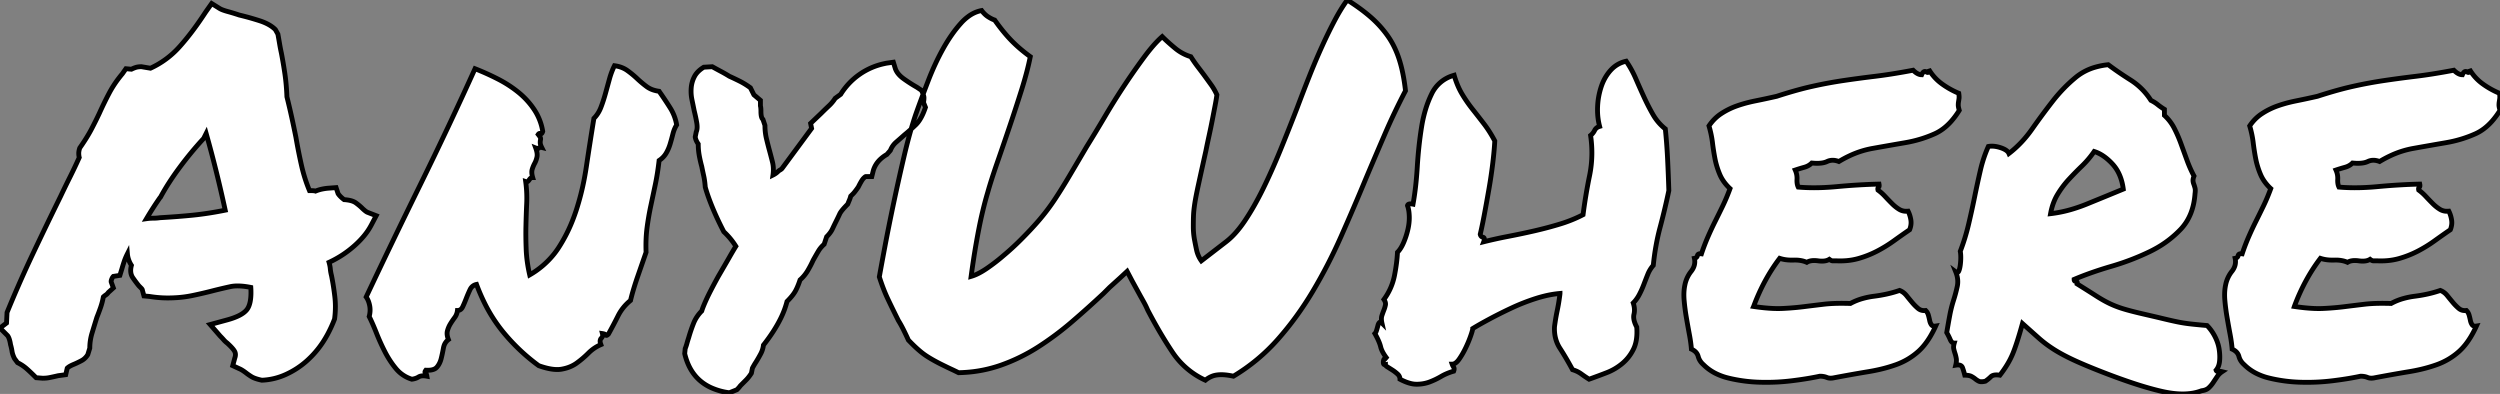 <svg width="486.719" height="76.699" viewBox="0 0 486.719 76.699" xmlns="http://www.w3.org/2000/svg"><rect x="0" y="0" width="486.719" height="76.699" fill="#808080" stroke="none"/><g id="svgGroup" stroke-linecap="round" fill-rule="evenodd" font-size="9pt" stroke="#000" stroke-width="0.25mm" fill="#ffffff" style="stroke:#000;stroke-width:0.25mm;fill:#ffffff"><path d="M 233.887 50.781 L 238.574 47.168 A 13.415 13.415 0 0 0 240.314 45.59 Q 241.346 44.486 242.334 43.018 A 46.445 46.445 0 0 0 244.116 40.137 A 60.628 60.628 0 0 0 245.85 36.865 Q 247.559 33.398 249.219 29.346 A 447.435 447.435 0 0 0 252.539 20.996 A 349.904 349.904 0 0 1 254.932 14.795 A 130.817 130.817 0 0 1 256.79 10.345 A 116.187 116.187 0 0 1 257.422 8.936 A 105.32 105.32 0 0 1 258.679 6.274 A 82.512 82.512 0 0 1 259.912 3.857 A 38.002 38.002 0 0 1 260.933 2.051 Q 261.627 0.903 262.305 0 A 42.801 42.801 0 0 1 264.741 1.647 A 31.237 31.237 0 0 1 266.846 3.32 Q 268.75 4.98 270.166 6.982 Q 271.582 8.984 272.412 11.572 A 25.192 25.192 0 0 1 273.054 14.014 Q 273.413 15.698 273.633 17.676 A 124.238 124.238 0 0 0 269.629 26.074 A 1164.5 1164.5 0 0 0 265.918 34.766 A 489.346 489.346 0 0 1 261.084 46.045 Q 258.594 51.66 255.566 56.738 Q 252.539 61.816 248.779 66.064 Q 245.02 70.313 240.137 73.242 Q 239.097 73.019 238.283 72.966 A 7.502 7.502 0 0 0 237.793 72.949 A 6.579 6.579 0 0 0 237.035 72.99 Q 236.444 73.059 235.986 73.242 Q 235.254 73.535 234.668 74.023 A 15.367 15.367 0 0 1 228.223 68.506 A 81.677 81.677 0 0 1 225.246 63.669 A 100.84 100.84 0 0 1 223.437 60.352 Q 223.145 59.668 222.803 59.033 A 57.979 57.979 0 0 0 222.263 58.054 A 66.075 66.075 0 0 0 222.07 57.715 L 220.41 54.688 L 219.434 52.832 L 218.066 54.102 L 216.016 55.957 L 214.844 57.129 Q 211.816 59.961 208.691 62.646 A 58.894 58.894 0 0 1 202.148 67.529 A 35.076 35.076 0 0 1 194.873 71.094 A 25.916 25.916 0 0 1 187.711 72.514 A 29.53 29.53 0 0 1 186.621 72.559 Q 185.84 72.168 185.205 71.875 A 43.91 43.91 0 0 1 184.132 71.362 A 39.807 39.807 0 0 1 183.984 71.289 Q 182.265 70.467 181.003 69.701 A 20.206 20.206 0 0 1 180.273 69.238 A 12.883 12.883 0 0 1 179.31 68.523 Q 178.234 67.65 176.942 66.301 A 40.885 40.885 0 0 1 176.855 66.211 A 63.24 63.24 0 0 0 176.123 64.655 A 56.25 56.25 0 0 0 175.879 64.16 A 24.158 24.158 0 0 0 175.391 63.232 A 18.725 18.725 0 0 0 174.902 62.402 Q 173.895 60.388 173.105 58.735 A 160.209 160.209 0 0 1 172.852 58.203 A 29.534 29.534 0 0 1 172.01 56.235 Q 171.615 55.214 171.241 54.061 A 47.922 47.922 0 0 1 171.191 53.906 Q 171.461 52.377 172.104 48.944 A 1639.163 1639.163 0 0 1 172.217 48.34 A 346.311 346.311 0 0 1 173.01 44.25 A 450.931 450.931 0 0 1 173.926 39.795 Q 174.902 35.156 176.025 30.371 Q 176.885 26.707 177.774 23.845 A 60.24 60.24 0 0 1 178.32 22.168 A 230.021 230.021 0 0 1 179.456 19.043 A 280.104 280.104 0 0 1 180.713 15.723 Q 182.031 12.305 183.643 9.424 A 30.732 30.732 0 0 1 185.315 6.75 A 23.529 23.529 0 0 1 187.109 4.492 A 9.386 9.386 0 0 1 188.542 3.188 Q 189.574 2.438 190.686 2.146 A 5.675 5.675 0 0 1 191.113 2.051 A 5.753 5.753 0 0 0 191.714 2.737 A 4.344 4.344 0 0 0 192.383 3.271 Q 192.968 3.647 193.481 3.845 A 4.035 4.035 0 0 0 193.652 3.906 A 41.212 41.212 0 0 0 195.086 5.817 Q 195.826 6.742 196.544 7.513 A 23.887 23.887 0 0 0 196.875 7.861 A 25.531 25.531 0 0 0 198.818 9.659 A 32.902 32.902 0 0 0 200.586 11.035 A 52.761 52.761 0 0 1 199.892 14.022 Q 199.456 15.691 198.877 17.529 Q 197.754 21.094 196.533 24.707 A 836.976 836.976 0 0 1 194.434 30.843 A 756.06 756.06 0 0 1 194.141 31.689 Q 192.969 35.059 192.285 37.5 A 58.843 58.843 0 0 0 191.772 39.321 Q 191.525 40.253 191.278 41.29 A 98.382 98.382 0 0 0 191.113 41.992 Q 190.625 44.141 190.088 47.168 A 143.885 143.885 0 0 0 189.563 50.342 A 185.756 185.756 0 0 0 189.063 53.809 A 7.716 7.716 0 0 0 190.183 53.384 Q 191.097 52.96 192.139 52.246 A 35.895 35.895 0 0 0 194.942 50.121 A 32.538 32.538 0 0 0 195.312 49.805 Q 197.07 48.34 198.73 46.68 A 82.881 82.881 0 0 0 200.565 44.789 Q 201.386 43.914 202.086 43.108 A 46.23 46.23 0 0 0 202.539 42.578 A 40.95 40.95 0 0 0 205.42 38.721 A 96.878 96.878 0 0 0 206.763 36.621 A 120.989 120.989 0 0 0 208.154 34.326 A 1850.173 1850.173 0 0 0 209.292 32.401 Q 210.303 30.688 211.523 28.613 A 298.316 298.316 0 0 0 213.318 25.684 A 354.993 354.993 0 0 0 215.186 22.559 A 135.377 135.377 0 0 1 218.555 17.143 A 123.484 123.484 0 0 1 219.043 16.406 A 136.155 136.155 0 0 1 221.446 12.916 A 112.67 112.67 0 0 1 222.852 10.986 A 36.484 36.484 0 0 1 224.147 9.342 Q 224.778 8.59 225.371 7.983 A 15.988 15.988 0 0 1 226.27 7.129 A 31.073 31.073 0 0 0 227.429 8.228 A 41.346 41.346 0 0 0 228.76 9.375 A 8.722 8.722 0 0 0 231.298 10.857 A 8.233 8.233 0 0 0 231.836 11.035 Q 232.52 12.109 233.154 12.939 A 219.257 219.257 0 0 1 234.228 14.355 A 197.923 197.923 0 0 1 234.375 14.551 A 853.143 853.143 0 0 1 235.12 15.576 A 629.377 629.377 0 0 1 235.791 16.504 A 11.059 11.059 0 0 1 236.722 18.053 A 12.642 12.642 0 0 1 236.914 18.457 A 19.416 19.416 0 0 1 236.839 18.993 Q 236.74 19.635 236.572 20.508 A 2085.234 2085.234 0 0 1 236.316 21.838 A 2717.173 2717.173 0 0 1 236.035 23.291 A 129.968 129.968 0 0 1 235.4 26.367 A 174.583 174.583 0 0 0 234.84 29.027 A 157.452 157.452 0 0 0 234.766 29.395 Q 234.018 32.759 233.556 34.864 A 699.262 699.262 0 0 0 233.301 36.035 Q 232.813 38.281 232.617 39.551 Q 232.483 40.424 232.418 41.112 A 15.261 15.261 0 0 0 232.373 41.699 A 23.535 23.535 0 0 0 232.352 42.181 Q 232.324 42.969 232.324 44.141 A 14.233 14.233 0 0 0 232.52 46.484 A 65.537 65.537 0 0 0 232.959 48.682 A 5.77 5.77 0 0 0 233.887 50.781 Z M 381.382 18.434 A 8.343 8.343 0 0 0 381.348 18.164 A 17.883 17.883 0 0 1 381.003 18.015 A 15.976 15.976 0 0 1 377.979 16.26 Q 376.465 15.137 375.488 13.477 Q 375.578 14.286 375.129 14.06 A 0.937 0.937 0 0 1 375.049 14.014 A 0.838 0.838 0 0 0 375.041 14.009 Q 374.59 13.729 374.243 14.312 A 2.271 2.271 0 0 0 374.121 14.551 A 1.629 1.629 0 0 1 373.464 14.403 Q 373.21 14.291 372.947 14.096 A 4.413 4.413 0 0 1 372.461 13.672 Q 370.154 14.111 368.125 14.427 A 89.474 89.474 0 0 1 365.137 14.844 A 263.403 263.403 0 0 0 363.541 15.042 A 235.447 235.447 0 0 0 358.936 15.674 A 85.332 85.332 0 0 0 352.881 16.797 A 53.923 53.923 0 0 0 351.999 17.001 Q 350.652 17.324 349.158 17.751 A 95.677 95.677 0 0 0 345.898 18.75 A 173.716 173.716 0 0 1 343.799 19.214 A 149.334 149.334 0 0 1 341.797 19.629 A 29.706 29.706 0 0 0 340.373 19.949 A 24.666 24.666 0 0 0 338.184 20.605 A 14.23 14.23 0 0 0 335.107 22.119 Q 333.691 23.047 332.715 24.512 Q 333.203 26.172 333.398 27.783 A 44.843 44.843 0 0 0 333.887 30.908 A 14.283 14.283 0 0 0 333.965 31.287 A 15.554 15.554 0 0 0 334.814 33.936 A 7.3 7.3 0 0 0 335.525 35.235 A 8.843 8.843 0 0 0 336.816 36.719 A 43.055 43.055 0 0 1 336.209 38.277 A 33.785 33.785 0 0 1 335.4 40.088 A 255.629 255.629 0 0 1 333.936 43.066 A 65.245 65.245 0 0 0 332.52 46.094 A 35.764 35.764 0 0 0 332.184 46.887 A 40.494 40.494 0 0 0 331.25 49.414 A 2.084 2.084 0 0 0 331.234 49.412 Q 330.798 49.353 330.605 49.517 A 0.423 0.423 0 0 0 330.469 49.756 A 0.639 0.639 0 0 1 330.138 50.205 A 0.924 0.924 0 0 1 329.883 50.293 A 3.371 3.371 0 0 1 329.891 50.334 Q 330.162 51.678 329.248 52.832 A 6.125 6.125 0 0 0 328.027 55.469 Q 327.734 56.836 327.881 58.496 A 41.558 41.558 0 0 0 328.32 61.865 A 235.43 235.43 0 0 0 328.467 62.711 A 206.925 206.925 0 0 0 328.906 65.137 A 36.249 36.249 0 0 1 328.925 65.236 Q 329.061 65.975 329.153 66.648 A 22.397 22.397 0 0 1 329.297 67.969 A 3.027 3.027 0 0 1 329.874 68.307 A 1.951 1.951 0 0 1 330.615 69.385 Q 330.859 70.313 331.641 70.996 A 9.134 9.134 0 0 0 333.84 72.611 A 11.417 11.417 0 0 0 336.426 73.584 A 26.778 26.778 0 0 0 337.163 73.757 A 29.262 29.262 0 0 0 342.578 74.414 Q 345.801 74.512 348.926 74.121 A 87.363 87.363 0 0 0 350.342 73.933 Q 352.577 73.616 354.297 73.242 A 4.237 4.237 0 0 1 354.965 73.292 A 3.072 3.072 0 0 1 355.664 73.486 A 1.685 1.685 0 0 0 355.989 73.584 Q 356.334 73.651 356.758 73.6 A 3.861 3.861 0 0 0 357.129 73.535 A 318.693 318.693 0 0 1 360.583 72.9 A 237.107 237.107 0 0 1 363.721 72.363 A 35.107 35.107 0 0 0 366.052 71.902 A 27.942 27.942 0 0 0 369.141 70.996 Q 371.582 70.117 373.486 68.408 Q 374.677 67.34 375.695 65.681 A 20.164 20.164 0 0 0 376.855 63.477 A 1.685 1.685 0 0 1 376.741 63.492 Q 376.245 63.54 376.025 63.232 A 1.882 1.882 0 0 1 375.815 62.848 A 2.448 2.448 0 0 1 375.684 62.402 A 13.662 13.662 0 0 0 375.618 62.092 A 16.166 16.166 0 0 0 375.439 61.377 A 2.054 2.054 0 0 0 374.902 60.449 A 2.807 2.807 0 0 1 374.866 60.453 Q 374.659 60.473 374.469 60.461 A 1.749 1.749 0 0 1 373.438 60.059 A 8.325 8.325 0 0 1 373.148 59.805 A 9.447 9.447 0 0 1 372.314 58.936 A 58.873 58.873 0 0 1 371.765 58.276 A 70.524 70.524 0 0 1 371.191 57.568 A 3.808 3.808 0 0 0 370.906 57.249 A 3.033 3.033 0 0 0 369.824 56.543 Q 367.578 57.324 364.893 57.666 A 15.407 15.407 0 0 0 362.683 58.105 A 11.399 11.399 0 0 0 360.254 59.082 A 58.857 58.857 0 0 0 359.383 59.061 Q 357.632 59.032 356.254 59.122 A 22.2 22.2 0 0 0 355.078 59.229 A 688.028 688.028 0 0 0 351.074 59.717 A 46.526 46.526 0 0 1 349.83 59.855 A 54.997 54.997 0 0 1 346.924 60.059 A 15.464 15.464 0 0 1 346.832 60.062 Q 345.351 60.119 343.372 59.916 A 45.557 45.557 0 0 1 341.406 59.668 A 42.655 42.655 0 0 1 341.414 59.647 A 38.544 38.544 0 0 1 343.652 54.687 Q 344.922 52.344 346.484 50.293 A 6.504 6.504 0 0 0 347.594 50.553 Q 348.182 50.64 348.838 50.64 A 10.303 10.303 0 0 0 349.17 50.635 A 8.424 8.424 0 0 1 349.442 50.63 Q 350.07 50.63 350.618 50.728 A 4.759 4.759 0 0 1 351.758 51.074 A 1.933 1.933 0 0 1 351.964 50.962 Q 352.594 50.668 353.563 50.739 A 6.207 6.207 0 0 1 353.955 50.781 Q 354.865 50.907 355.513 50.75 A 2.152 2.152 0 0 0 356.152 50.488 A 2.823 2.823 0 0 0 356.27 50.572 Q 356.466 50.704 356.62 50.753 A 0.558 0.558 0 0 0 356.787 50.781 L 357.52 50.781 A 17.074 17.074 0 0 0 358.23 50.796 Q 358.953 50.796 359.631 50.732 A 12.014 12.014 0 0 0 361.768 50.342 A 19.381 19.381 0 0 0 365.381 48.926 A 25.87 25.87 0 0 0 368.652 46.924 A 182.684 182.684 0 0 1 371.777 44.727 Q 372.061 44.016 372.061 43.332 A 3.263 3.263 0 0 0 372.021 42.822 Q 371.875 41.895 371.484 41.113 Q 371.194 41.142 370.926 41.124 A 2.539 2.539 0 0 1 369.775 40.771 A 6.601 6.601 0 0 1 369.233 40.408 A 7.933 7.933 0 0 1 368.359 39.648 A 57.116 57.116 0 0 1 366.992 38.232 A 10.719 10.719 0 0 0 366.394 37.638 A 8.218 8.218 0 0 0 365.625 37.012 Q 365.527 36.621 365.723 36.475 Q 365.894 36.346 365.84 35.956 A 1.938 1.938 0 0 0 365.82 35.84 Q 361.816 35.938 357.666 36.328 Q 354.961 36.583 352.567 36.547 A 35.068 35.068 0 0 1 350.098 36.426 A 1.995 1.995 0 0 1 350.009 36.22 Q 349.813 35.685 349.854 34.912 Q 349.902 33.984 349.512 33.105 A 36.179 36.179 0 0 1 351.27 32.568 A 3.875 3.875 0 0 0 351.563 32.474 A 3.171 3.171 0 0 0 352.734 31.738 A 11.746 11.746 0 0 0 353.273 31.78 Q 354.306 31.836 355.04 31.671 A 3.18 3.18 0 0 0 355.713 31.445 A 2.496 2.496 0 0 1 356.799 31.201 Q 357.088 31.201 357.393 31.263 A 3.858 3.858 0 0 1 358.008 31.445 A 21.954 21.954 0 0 1 360.027 30.358 A 17.871 17.871 0 0 1 364.502 28.906 A 926.369 926.369 0 0 1 370.898 27.783 A 26.386 26.386 0 0 0 371.673 27.638 A 23.332 23.332 0 0 0 376.709 26.025 Q 378.408 25.253 379.854 23.64 A 15.157 15.157 0 0 0 381.445 21.484 A 9.252 9.252 0 0 1 381.38 21.246 Q 381.25 20.738 381.25 20.459 A 4.416 4.416 0 0 1 381.257 20.21 A 3.573 3.573 0 0 1 381.299 19.824 A 24.755 24.755 0 0 0 381.348 19.519 A 31.019 31.019 0 0 0 381.396 19.189 Q 381.435 18.919 381.382 18.434 Z M 486.655 18.434 A 8.343 8.343 0 0 0 486.621 18.164 A 17.883 17.883 0 0 1 486.276 18.015 A 15.976 15.976 0 0 1 483.252 16.26 Q 481.738 15.137 480.762 13.477 Q 480.852 14.286 480.403 14.06 A 0.937 0.937 0 0 1 480.322 14.014 A 0.838 0.838 0 0 0 480.314 14.009 Q 479.864 13.729 479.517 14.312 A 2.271 2.271 0 0 0 479.395 14.551 A 1.629 1.629 0 0 1 478.737 14.403 Q 478.483 14.291 478.22 14.096 A 4.413 4.413 0 0 1 477.734 13.672 Q 475.427 14.111 473.398 14.427 A 89.474 89.474 0 0 1 470.41 14.844 A 263.403 263.403 0 0 0 468.814 15.042 A 235.447 235.447 0 0 0 464.209 15.674 A 85.332 85.332 0 0 0 458.154 16.797 A 53.923 53.923 0 0 0 457.273 17.001 Q 455.926 17.324 454.431 17.751 A 95.677 95.677 0 0 0 451.172 18.75 A 173.716 173.716 0 0 1 449.072 19.214 A 149.334 149.334 0 0 1 447.07 19.629 A 29.706 29.706 0 0 0 445.647 19.949 A 24.666 24.666 0 0 0 443.457 20.605 A 14.23 14.23 0 0 0 440.381 22.119 Q 438.965 23.047 437.988 24.512 Q 438.477 26.172 438.672 27.783 A 44.843 44.843 0 0 0 439.16 30.908 A 14.283 14.283 0 0 0 439.239 31.287 A 15.554 15.554 0 0 0 440.088 33.936 A 7.3 7.3 0 0 0 440.798 35.235 A 8.843 8.843 0 0 0 442.09 36.719 A 43.055 43.055 0 0 1 441.482 38.277 A 33.785 33.785 0 0 1 440.674 40.088 A 255.629 255.629 0 0 1 439.209 43.066 A 65.245 65.245 0 0 0 437.793 46.094 A 35.764 35.764 0 0 0 437.457 46.887 A 40.494 40.494 0 0 0 436.523 49.414 A 2.084 2.084 0 0 0 436.507 49.412 Q 436.071 49.353 435.878 49.517 A 0.423 0.423 0 0 0 435.742 49.756 A 0.639 0.639 0 0 1 435.411 50.205 A 0.924 0.924 0 0 1 435.156 50.293 A 3.371 3.371 0 0 1 435.165 50.334 Q 435.435 51.678 434.521 52.832 A 6.125 6.125 0 0 0 433.301 55.469 Q 433.008 56.836 433.154 58.496 A 41.558 41.558 0 0 0 433.594 61.865 A 235.43 235.43 0 0 0 433.74 62.711 A 206.925 206.925 0 0 0 434.18 65.137 A 36.249 36.249 0 0 1 434.198 65.236 Q 434.335 65.975 434.427 66.648 A 22.397 22.397 0 0 1 434.57 67.969 A 3.027 3.027 0 0 1 435.148 68.307 A 1.951 1.951 0 0 1 435.889 69.385 Q 436.133 70.313 436.914 70.996 A 9.134 9.134 0 0 0 439.113 72.611 A 11.417 11.417 0 0 0 441.699 73.584 A 26.778 26.778 0 0 0 442.436 73.757 A 29.262 29.262 0 0 0 447.852 74.414 Q 451.074 74.512 454.199 74.121 A 87.363 87.363 0 0 0 455.616 73.933 Q 457.851 73.616 459.57 73.242 A 4.237 4.237 0 0 1 460.238 73.292 A 3.072 3.072 0 0 1 460.938 73.486 A 1.685 1.685 0 0 0 461.263 73.584 Q 461.607 73.651 462.032 73.6 A 3.861 3.861 0 0 0 462.402 73.535 A 318.693 318.693 0 0 1 465.857 72.9 A 237.107 237.107 0 0 1 468.994 72.363 A 35.107 35.107 0 0 0 471.326 71.902 A 27.942 27.942 0 0 0 474.414 70.996 Q 476.855 70.117 478.76 68.408 Q 479.95 67.34 480.968 65.681 A 20.164 20.164 0 0 0 482.129 63.477 A 1.685 1.685 0 0 1 482.014 63.492 Q 481.518 63.54 481.299 63.232 A 1.882 1.882 0 0 1 481.089 62.848 A 2.448 2.448 0 0 1 480.957 62.402 A 13.662 13.662 0 0 0 480.891 62.092 A 16.166 16.166 0 0 0 480.713 61.377 A 2.054 2.054 0 0 0 480.176 60.449 A 2.807 2.807 0 0 1 480.139 60.453 Q 479.932 60.473 479.742 60.461 A 1.749 1.749 0 0 1 478.711 60.059 A 8.325 8.325 0 0 1 478.421 59.805 A 9.447 9.447 0 0 1 477.588 58.936 A 58.873 58.873 0 0 1 477.039 58.276 A 70.524 70.524 0 0 1 476.465 57.568 A 3.808 3.808 0 0 0 476.179 57.249 A 3.033 3.033 0 0 0 475.098 56.543 Q 472.852 57.324 470.166 57.666 A 15.407 15.407 0 0 0 467.956 58.105 A 11.399 11.399 0 0 0 465.527 59.082 A 58.857 58.857 0 0 0 464.656 59.061 Q 462.905 59.032 461.527 59.122 A 22.2 22.2 0 0 0 460.352 59.229 A 688.028 688.028 0 0 0 456.348 59.717 A 46.526 46.526 0 0 1 455.103 59.855 A 54.997 54.997 0 0 1 452.197 60.059 A 15.464 15.464 0 0 1 452.105 60.062 Q 450.625 60.119 448.645 59.916 A 45.557 45.557 0 0 1 446.68 59.668 A 42.655 42.655 0 0 1 446.687 59.647 A 38.544 38.544 0 0 1 448.926 54.687 Q 450.195 52.344 451.758 50.293 A 6.504 6.504 0 0 0 452.867 50.553 Q 453.455 50.64 454.111 50.64 A 10.303 10.303 0 0 0 454.443 50.635 A 8.424 8.424 0 0 1 454.715 50.63 Q 455.343 50.63 455.891 50.728 A 4.759 4.759 0 0 1 457.031 51.074 A 1.933 1.933 0 0 1 457.237 50.962 Q 457.867 50.668 458.837 50.739 A 6.207 6.207 0 0 1 459.229 50.781 Q 460.139 50.907 460.787 50.75 A 2.152 2.152 0 0 0 461.426 50.488 A 2.823 2.823 0 0 0 461.543 50.572 Q 461.739 50.704 461.894 50.753 A 0.558 0.558 0 0 0 462.061 50.781 L 462.793 50.781 A 17.074 17.074 0 0 0 463.504 50.796 Q 464.226 50.796 464.904 50.732 A 12.014 12.014 0 0 0 467.041 50.342 A 19.381 19.381 0 0 0 470.654 48.926 A 25.87 25.87 0 0 0 473.926 46.924 A 182.684 182.684 0 0 1 477.051 44.727 Q 477.335 44.016 477.335 43.332 A 3.263 3.263 0 0 0 477.295 42.822 Q 477.148 41.895 476.758 41.113 Q 476.468 41.142 476.199 41.124 A 2.539 2.539 0 0 1 475.049 40.771 A 6.601 6.601 0 0 1 474.506 40.408 A 7.933 7.933 0 0 1 473.633 39.648 A 57.116 57.116 0 0 1 472.266 38.232 A 10.719 10.719 0 0 0 471.667 37.638 A 8.218 8.218 0 0 0 470.898 37.012 Q 470.801 36.621 470.996 36.475 Q 471.167 36.346 471.114 35.956 A 1.938 1.938 0 0 0 471.094 35.84 Q 467.09 35.938 462.939 36.328 Q 460.234 36.583 457.84 36.547 A 35.068 35.068 0 0 1 455.371 36.426 A 1.995 1.995 0 0 1 455.283 36.22 Q 455.086 35.685 455.127 34.912 Q 455.176 33.984 454.785 33.105 A 36.179 36.179 0 0 1 456.543 32.568 A 3.875 3.875 0 0 0 456.836 32.474 A 3.171 3.171 0 0 0 458.008 31.738 A 11.746 11.746 0 0 0 458.547 31.78 Q 459.579 31.836 460.313 31.671 A 3.18 3.18 0 0 0 460.986 31.445 A 2.496 2.496 0 0 1 462.073 31.201 Q 462.362 31.201 462.666 31.263 A 3.858 3.858 0 0 1 463.281 31.445 A 21.954 21.954 0 0 1 465.3 30.358 A 17.871 17.871 0 0 1 469.775 28.906 A 926.369 926.369 0 0 1 476.172 27.783 A 26.386 26.386 0 0 0 476.946 27.638 A 23.332 23.332 0 0 0 481.982 26.025 Q 483.682 25.253 485.127 23.64 A 15.157 15.157 0 0 0 486.719 21.484 A 9.252 9.252 0 0 1 486.654 21.246 Q 486.523 20.738 486.523 20.459 A 4.416 4.416 0 0 1 486.53 20.21 A 3.573 3.573 0 0 1 486.572 19.824 A 24.755 24.755 0 0 0 486.621 19.519 A 31.019 31.019 0 0 0 486.67 19.189 Q 486.709 18.919 486.655 18.434 Z M 1.465 65.332 L 0 63.867 L 1.27 62.891 L 1.367 60.84 A 238.311 238.311 0 0 1 5.752 50.789 A 217.051 217.051 0 0 1 6.396 49.414 A 835.369 835.369 0 0 1 11.463 38.903 A 911.555 911.555 0 0 1 11.816 38.184 A 194.016 194.016 0 0 1 13.623 34.473 Q 14.551 32.617 15.43 30.664 A 3.321 3.321 0 0 1 15.336 30.01 A 3.826 3.826 0 0 1 15.332 29.834 Q 15.332 29.492 15.45 29.062 A 4.92 4.92 0 0 1 15.527 28.809 A 45.203 45.203 0 0 0 16.477 27.399 Q 17.206 26.27 17.725 25.293 A 74.317 74.317 0 0 0 19.336 22.07 A 71.726 71.726 0 0 1 21.24 18.164 A 20.536 20.536 0 0 1 23.08 15.289 A 23.838 23.838 0 0 1 23.828 14.355 L 24.512 13.379 L 25.586 13.477 A 6.292 6.292 0 0 1 26.361 13.153 A 6.903 6.903 0 0 1 26.416 13.135 A 2.491 2.491 0 0 1 26.78 13.046 Q 26.967 13.013 27.183 12.999 A 5.496 5.496 0 0 1 27.539 12.988 L 29.297 13.281 A 17.107 17.107 0 0 0 34.932 9.12 A 19.527 19.527 0 0 0 35.01 9.033 Q 37.422 6.337 39.88 2.588 A 75.273 75.273 0 0 0 40.039 2.344 L 41.211 0.684 L 42.773 1.66 A 3.068 3.068 0 0 0 43.094 1.825 Q 43.454 1.986 43.991 2.147 A 14.104 14.104 0 0 0 44.336 2.246 A 40.372 40.372 0 0 1 45.859 2.695 A 47.132 47.132 0 0 1 46.582 2.93 A 51.664 51.664 0 0 1 50.586 4.053 A 10.104 10.104 0 0 1 51.927 4.591 Q 52.942 5.09 53.613 5.762 L 54.102 6.641 A 157.921 157.921 0 0 1 54.285 7.666 A 116.497 116.497 0 0 1 54.443 8.594 A 33.458 33.458 0 0 0 54.785 10.352 A 95.792 95.792 0 0 1 55.469 14.404 A 36.956 36.956 0 0 1 55.713 16.516 A 49.042 49.042 0 0 1 55.859 18.848 A 140.606 140.606 0 0 1 56.787 22.803 A 216.264 216.264 0 0 1 57.617 26.758 A 109.768 109.768 0 0 0 58.405 30.869 A 97.331 97.331 0 0 0 58.691 32.178 Q 59.277 34.766 60.254 37.109 A 15.436 15.436 0 0 1 60.593 37.113 Q 61.255 37.127 61.42 37.204 A 0.233 0.233 0 0 1 61.426 37.207 A 7.306 7.306 0 0 1 62.781 36.798 A 10.065 10.065 0 0 1 64.16 36.621 L 65.43 36.523 L 65.82 37.695 A 3.486 3.486 0 0 0 66.071 38.025 A 4.457 4.457 0 0 0 66.309 38.281 A 5.721 5.721 0 0 0 66.669 38.611 A 7.32 7.32 0 0 0 66.992 38.867 A 8.011 8.011 0 0 1 67.805 38.957 Q 68.761 39.116 69.287 39.502 A 13.298 13.298 0 0 1 69.88 39.962 Q 70.145 40.18 70.365 40.389 A 7.354 7.354 0 0 1 70.508 40.527 Q 70.657 40.677 70.864 40.855 A 10.528 10.528 0 0 0 70.996 40.967 A 4.714 4.714 0 0 0 71.166 41.102 Q 71.323 41.221 71.445 41.288 A 1.208 1.208 0 0 0 71.484 41.309 L 73.242 41.992 L 72.266 43.848 A 12.052 12.052 0 0 1 70.911 45.874 Q 70.195 46.75 69.264 47.607 A 20.588 20.588 0 0 1 68.994 47.852 A 20.145 20.145 0 0 1 64.062 51.074 Q 64.258 51.758 64.307 52.344 A 6.566 6.566 0 0 0 64.37 52.852 Q 64.415 53.124 64.483 53.428 A 12.653 12.653 0 0 0 64.551 53.711 Q 64.941 55.664 65.186 57.764 A 16.775 16.775 0 0 1 65.297 59.703 A 18.597 18.597 0 0 1 65.137 62.109 A 25.465 25.465 0 0 1 63.783 65.073 A 21.089 21.089 0 0 1 62.842 66.65 Q 61.523 68.652 59.717 70.264 Q 57.91 71.875 55.664 72.9 A 12.376 12.376 0 0 1 50.977 74.023 A 12.633 12.633 0 0 1 50.265 73.851 Q 49.431 73.621 48.975 73.34 A 12.74 12.74 0 0 1 48.376 72.949 A 9.788 9.788 0 0 1 47.852 72.559 Q 47.175 72.051 46.717 71.836 A 2.545 2.545 0 0 0 46.582 71.777 L 45.313 71.191 L 45.703 69.727 A 2.271 2.271 0 0 0 45.8 69.398 Q 45.838 69.216 45.838 69.047 A 1.341 1.341 0 0 0 45.654 68.359 A 3.166 3.166 0 0 0 45.413 68.01 Q 45.019 67.506 44.238 66.797 A 4.382 4.382 0 0 1 43.688 66.309 A 3.905 3.905 0 0 1 43.555 66.162 A 11.263 11.263 0 0 0 43.237 65.808 A 15.305 15.305 0 0 0 42.871 65.43 L 40.918 63.184 L 44.141 62.305 Q 47.07 61.523 48.047 60.303 Q 48.942 59.184 48.853 56.465 A 17.231 17.231 0 0 0 48.828 55.957 Q 46.387 55.469 44.824 55.811 A 108.358 108.358 0 0 0 41.699 56.543 A 84.972 84.972 0 0 1 37.574 57.513 A 77.975 77.975 0 0 1 37.305 57.568 A 21.516 21.516 0 0 1 34.504 57.943 A 26.873 26.873 0 0 1 32.617 58.008 A 21.184 21.184 0 0 1 30.354 57.882 A 25.533 25.533 0 0 1 29.102 57.715 L 28.027 57.617 L 27.734 56.543 A 0.387 0.387 0 0 0 27.701 56.393 Q 27.652 56.276 27.531 56.145 A 1.596 1.596 0 0 0 27.49 56.104 L 27.051 55.664 Q 26.723 55.27 26.306 54.7 A 36.913 36.913 0 0 1 25.879 54.102 Q 25.195 53.125 25.586 51.66 A 5.124 5.124 0 0 1 24.941 50.208 A 4.634 4.634 0 0 1 24.805 49.414 Q 24.414 50.195 24.17 50.928 A 35.238 35.238 0 0 0 23.831 51.999 A 31.111 31.111 0 0 0 23.73 52.344 L 23.34 53.613 L 22.07 53.809 Q 21.928 53.951 21.812 54.196 A 2.581 2.581 0 0 0 21.729 54.395 Q 21.613 54.702 21.649 54.889 A 0.355 0.355 0 0 0 21.68 54.98 L 22.07 56.055 L 21.094 56.934 Q 20.898 57.227 20.605 57.422 Q 20.313 57.617 20.117 57.813 A 13.527 13.527 0 0 1 19.585 59.848 A 12.708 12.708 0 0 1 19.58 59.863 A 47.591 47.591 0 0 1 18.848 61.816 A 280.875 280.875 0 0 0 18.031 64.476 A 253.405 253.405 0 0 0 17.92 64.844 A 10.15 10.15 0 0 0 17.48 67.773 L 17.09 69.043 A 3.497 3.497 0 0 1 16.466 69.796 A 3.001 3.001 0 0 1 15.869 70.215 A 19.503 19.503 0 0 1 14.885 70.706 A 16.53 16.53 0 0 1 14.453 70.898 A 8.322 8.322 0 0 0 14.001 71.094 Q 13.525 71.318 13.241 71.542 A 1.794 1.794 0 0 0 13.086 71.68 L 12.793 72.949 L 11.328 73.145 Q 10.159 73.414 9.611 73.518 A 11.421 11.421 0 0 1 9.521 73.535 A 5.78 5.78 0 0 1 8.957 73.608 Q 8.667 73.631 8.344 73.633 A 9.47 9.47 0 0 1 8.301 73.633 L 7.031 73.535 A 67.708 67.708 0 0 0 6.473 72.983 Q 5.676 72.205 5.127 71.729 A 7.73 7.73 0 0 0 4.004 70.925 A 9.308 9.308 0 0 0 3.418 70.605 L 2.832 69.824 Q 2.441 69.043 2.344 68.408 A 10.313 10.313 0 0 0 2.153 67.471 A 12.023 12.023 0 0 0 2.051 67.09 A 8.453 8.453 0 0 0 1.941 66.504 Q 1.81 65.93 1.624 65.579 A 1.58 1.58 0 0 0 1.465 65.332 Z M 92.773 55.371 A 1.743 1.743 0 0 0 91.599 56.217 A 2.215 2.215 0 0 0 91.504 56.396 A 26.967 26.967 0 0 0 90.771 58.105 A 29.994 29.994 0 0 1 90.43 58.948 A 23.802 23.802 0 0 1 90.088 59.717 A 1.625 1.625 0 0 1 89.869 60.071 A 1.002 1.002 0 0 1 89.062 60.449 A 2.936 2.936 0 0 1 88.787 61.39 A 2.693 2.693 0 0 1 88.525 61.816 A 16.071 16.071 0 0 0 87.695 63.037 Q 87.305 63.672 87.109 64.404 Q 86.914 65.137 87.305 66.113 A 2.468 2.468 0 0 0 86.408 67.434 A 3.311 3.311 0 0 0 86.328 67.773 A 33.24 33.24 0 0 1 86.008 69.33 A 29.415 29.415 0 0 1 85.889 69.824 A 4.336 4.336 0 0 1 85.506 70.83 A 3.677 3.677 0 0 1 85.059 71.484 A 1.493 1.493 0 0 1 84.467 71.893 Q 83.912 72.116 83.031 72.077 A 6.563 6.563 0 0 1 82.91 72.07 A 1.781 1.781 0 0 0 82.842 72.168 Q 82.643 72.474 82.813 72.559 A 0.287 0.287 0 0 1 82.915 72.652 Q 83.024 72.805 83.091 73.163 A 3.678 3.678 0 0 1 83.105 73.242 A 4.802 4.802 0 0 0 82.777 73.194 Q 82.069 73.115 81.636 73.312 A 1.157 1.157 0 0 0 81.494 73.389 Q 80.957 73.73 80.176 73.828 A 6.443 6.443 0 0 1 77.1 71.777 Q 75.879 70.313 74.951 68.506 A 40.84 40.84 0 0 1 73.291 64.844 A 50.672 50.672 0 0 0 72.659 63.314 Q 72.36 62.621 72.068 62.015 A 28.478 28.478 0 0 0 71.875 61.621 A 4.873 4.873 0 0 0 72.048 60.507 Q 72.065 60.009 71.973 59.521 A 5.217 5.217 0 0 0 71.746 58.69 Q 71.564 58.197 71.289 57.813 A 1319.187 1319.187 0 0 1 76.294 47.314 A 1613.201 1613.201 0 0 1 81.738 36.133 Q 87.402 24.609 92.48 13.379 A 48.97 48.97 0 0 1 96.924 15.381 A 22.957 22.957 0 0 1 100.686 17.776 A 21.233 21.233 0 0 1 100.928 17.969 Q 102.734 19.434 104.004 21.338 A 10.75 10.75 0 0 1 105.664 25.586 A 2.121 2.121 0 0 1 105.604 25.745 Q 105.432 26.15 105.225 26.025 A 0.381 0.381 0 0 0 105.157 25.993 Q 104.989 25.933 104.846 26.092 A 0.698 0.698 0 0 0 104.785 26.172 A 7.313 7.313 0 0 1 104.94 26.371 Q 105.186 26.703 105.225 26.855 A 0.803 0.803 0 0 1 105.249 27.051 A 0.803 0.803 0 0 1 105.225 27.246 Q 105.181 27.423 105.176 27.718 A 4.494 4.494 0 0 0 105.176 27.783 Q 105.176 28.125 105.469 28.711 Q 105.253 28.657 105.112 28.692 A 0.312 0.312 0 0 0 104.932 28.809 A 0.235 0.235 0 0 1 104.795 28.896 Q 104.621 28.938 104.297 28.809 Q 104.654 29.791 104.562 30.447 A 1.695 1.695 0 0 1 104.541 30.566 A 4.903 4.903 0 0 1 104.316 31.325 A 4.02 4.02 0 0 1 104.102 31.787 Q 103.809 32.324 103.613 32.959 A 1.764 1.764 0 0 0 103.544 33.316 Q 103.501 33.781 103.66 34.388 A 5.27 5.27 0 0 0 103.711 34.57 A 0.934 0.934 0 0 0 103.546 34.584 Q 103.373 34.615 103.271 34.717 A 2.165 2.165 0 0 0 103.124 34.879 A 1.695 1.695 0 0 0 103.027 35.01 A 1.743 1.743 0 0 1 102.902 35.175 A 2.229 2.229 0 0 1 102.783 35.303 Q 102.647 35.439 102.385 35.364 A 0.955 0.955 0 0 1 102.344 35.352 A 23.825 23.825 0 0 1 102.563 38.574 A 23.654 23.654 0 0 1 102.539 39.648 Q 102.441 41.797 102.393 43.994 Q 102.346 46.1 102.434 48.385 A 82.4 82.4 0 0 0 102.441 48.584 Q 102.539 50.977 103.125 53.516 A 16.738 16.738 0 0 0 107.903 49.409 A 16.012 16.012 0 0 0 108.74 48.242 A 29.896 29.896 0 0 0 111.544 42.73 A 34.691 34.691 0 0 0 112.158 41.016 A 50.043 50.043 0 0 0 113.779 34.68 A 58.005 58.005 0 0 0 114.16 32.422 Q 114.844 27.832 115.625 23.047 Q 116.504 22.168 116.992 20.898 Q 117.48 19.629 117.871 18.213 L 118.652 15.381 A 15.12 15.12 0 0 1 119.249 13.627 A 12.757 12.757 0 0 1 119.629 12.793 Q 121.094 12.988 122.119 13.721 A 18.034 18.034 0 0 1 124.023 15.283 Q 124.902 16.113 125.879 16.846 A 4.557 4.557 0 0 0 127.211 17.526 A 6.219 6.219 0 0 0 128.32 17.773 A 71.959 71.959 0 0 1 129.936 20.159 A 62.074 62.074 0 0 1 130.469 20.996 A 9.008 9.008 0 0 1 131.738 24.316 A 5.912 5.912 0 0 0 131.107 25.713 A 6.881 6.881 0 0 0 131.006 26.074 A 43.582 43.582 0 0 1 130.469 28.027 Q 130.176 29.004 129.688 29.834 A 4.231 4.231 0 0 1 128.636 31.022 A 5.064 5.064 0 0 1 128.32 31.25 A 58.829 58.829 0 0 1 127.991 33.679 A 45.236 45.236 0 0 1 127.588 35.889 A 889.582 889.582 0 0 1 126.709 40.039 A 54.766 54.766 0 0 0 125.995 44.15 A 59.5 59.5 0 0 0 125.977 44.287 A 24.947 24.947 0 0 0 125.788 46.444 Q 125.757 47.12 125.757 47.83 A 34.888 34.888 0 0 0 125.781 49.121 A 3102.902 3102.902 0 0 0 124.976 51.44 A 3725.937 3725.937 0 0 0 124.121 53.906 A 59.491 59.491 0 0 0 123.427 56.034 Q 123.128 57.016 122.899 57.91 A 35.222 35.222 0 0 0 122.754 58.496 Q 121.191 59.766 120.313 61.523 A 91.493 91.493 0 0 1 118.457 65.039 Q 118.081 65.415 117.976 65.248 A 0.165 0.165 0 0 1 117.969 65.234 A 0.287 0.287 0 0 0 117.875 65.132 Q 117.723 65.023 117.364 64.955 A 3.678 3.678 0 0 0 117.285 64.941 Q 117.377 65.31 117.295 65.505 A 0.377 0.377 0 0 1 117.285 65.527 A 1.305 1.305 0 0 1 117.046 65.865 A 1.235 1.235 0 0 1 117.041 65.869 A 0.585 0.585 0 0 0 116.93 66.029 Q 116.873 66.146 116.846 66.309 A 0.733 0.733 0 0 0 116.836 66.405 Q 116.827 66.675 116.989 67.082 A 3.582 3.582 0 0 0 116.992 67.09 A 7.737 7.737 0 0 0 114.551 68.75 A 18.664 18.664 0 0 1 112.256 70.703 Q 111.035 71.582 109.326 71.875 A 4.781 4.781 0 0 1 108.704 71.938 Q 107.144 71.999 104.883 71.191 A 37.586 37.586 0 0 1 97.803 64.453 A 29.798 29.798 0 0 1 94.249 58.823 A 37.101 37.101 0 0 1 92.773 55.371 Z M 318.689 64.414 A 13.157 13.157 0 0 0 318.652 63.672 A 6.736 6.736 0 0 1 318.38 63.102 Q 317.92 62.001 318.115 61.182 A 3.487 3.487 0 0 0 318.209 60.371 Q 318.209 60.08 318.163 59.778 A 4.797 4.797 0 0 0 317.969 58.984 A 6.113 6.113 0 0 0 318.298 58.627 A 6.822 6.822 0 0 0 319.141 57.373 A 17.776 17.776 0 0 0 320.02 55.42 Q 320.41 54.395 320.801 53.418 Q 321.191 52.441 321.875 51.66 Q 322.266 47.754 323.193 44.287 A 126.125 126.125 0 0 0 323.251 44.07 A 137.105 137.105 0 0 0 324.902 37.109 A 359.929 359.929 0 0 0 324.658 30.957 A 116.596 116.596 0 0 0 324.619 30.203 A 106.176 106.176 0 0 0 324.219 25.098 A 9.795 9.795 0 0 1 321.826 22.314 Q 320.898 20.703 320.068 18.896 A 175.498 175.498 0 0 1 318.457 15.283 A 19.802 19.802 0 0 0 316.602 11.914 Q 314.844 12.305 313.623 13.623 A 8.196 8.196 0 0 0 312.853 14.593 A 9.222 9.222 0 0 0 311.768 16.797 A 14.074 14.074 0 0 0 311.035 20.703 A 14.257 14.257 0 0 0 311.019 21.381 A 12.633 12.633 0 0 0 311.426 24.609 A 1.996 1.996 0 0 0 311.311 24.646 A 1.467 1.467 0 0 0 310.449 25.391 A 2.883 2.883 0 0 1 309.668 26.367 A 23.429 23.429 0 0 1 309.919 29.763 A 21.922 21.922 0 0 1 309.473 34.18 A 103.213 103.213 0 0 0 308.203 41.797 A 23.666 23.666 0 0 1 307.406 42.196 A 26.457 26.457 0 0 1 303.76 43.604 Q 301.367 44.336 298.828 44.922 A 141.004 141.004 0 0 1 293.75 45.996 A 99.431 99.431 0 0 0 293.118 46.12 A 89.84 89.84 0 0 0 288.867 47.07 A 2.82 2.82 0 0 0 288.901 46.975 Q 289.081 46.437 288.872 46.262 A 0.35 0.35 0 0 0 288.721 46.191 A 0.639 0.639 0 0 1 288.271 45.86 A 0.924 0.924 0 0 1 288.184 45.605 A 63.856 63.856 0 0 0 288.433 44.501 Q 288.559 43.916 288.691 43.263 A 123.551 123.551 0 0 0 289.014 41.602 A 325.583 325.583 0 0 0 289.233 40.417 A 366.061 366.061 0 0 0 289.893 36.719 A 96.936 96.936 0 0 0 290.625 31.738 A 92.459 92.459 0 0 0 290.704 31.063 Q 290.932 29.036 291.016 27.441 A 26.368 26.368 0 0 0 290.327 26.212 A 21.739 21.739 0 0 0 288.916 24.121 A 222.233 222.233 0 0 0 286.67 21.24 A 26.835 26.835 0 0 1 284.619 18.262 A 13.405 13.405 0 0 1 283.849 16.745 A 17.062 17.062 0 0 1 283.105 14.648 A 8.441 8.441 0 0 0 282.779 14.75 A 6.755 6.755 0 0 0 278.711 18.311 A 19.867 19.867 0 0 0 277.539 21.313 A 26.071 26.071 0 0 0 276.758 24.756 Q 276.172 28.418 275.928 32.471 A 84.29 84.29 0 0 1 275.924 32.534 Q 275.802 34.525 275.598 36.316 A 52.441 52.441 0 0 1 275.098 39.746 Q 274.579 39.642 274.308 39.732 A 0.391 0.391 0 0 0 274.023 40.039 A 4.291 4.291 0 0 1 274.168 40.512 Q 274.249 40.837 274.299 41.22 A 9.404 9.404 0 0 1 274.365 42.041 A 8.775 8.775 0 0 1 274.372 42.392 Q 274.372 43.45 274.121 44.58 A 14.959 14.959 0 0 1 273.291 47.168 Q 272.754 48.438 272.07 49.121 A 26.994 26.994 0 0 1 271.87 51.317 A 37.101 37.101 0 0 1 271.484 53.662 A 11.615 11.615 0 0 1 269.434 58.301 A 2.534 2.534 0 0 1 269.534 58.465 Q 269.81 58.956 269.727 59.375 A 5.197 5.197 0 0 1 269.72 59.406 A 5.581 5.581 0 0 1 269.434 60.352 A 17.31 17.31 0 0 0 269.238 60.864 A 22.027 22.027 0 0 0 269.043 61.426 Q 268.893 61.874 268.973 62.495 A 4.411 4.411 0 0 0 269.043 62.891 A 1.12 1.12 0 0 0 269.003 62.853 Q 268.784 62.654 268.622 62.742 A 0.293 0.293 0 0 0 268.555 62.793 A 0.837 0.837 0 0 0 268.448 62.926 Q 268.386 63.019 268.338 63.138 A 1.851 1.851 0 0 0 268.262 63.379 A 14.075 14.075 0 0 1 268.249 63.431 Q 268.202 63.616 268.144 63.822 A 23.849 23.849 0 0 1 268.018 64.258 A 3.596 3.596 0 0 1 267.98 64.375 Q 267.895 64.629 267.793 64.791 A 0.855 0.855 0 0 1 267.676 64.941 A 20.804 20.804 0 0 1 267.84 65.239 Q 268.323 66.131 268.584 66.836 A 6.017 6.017 0 0 1 268.799 67.529 A 3.106 3.106 0 0 0 268.811 67.577 Q 268.987 68.268 269.533 69.111 A 11.058 11.058 0 0 0 270.117 69.922 Q 269.526 69.584 269.373 70.122 A 1.277 1.277 0 0 0 269.336 70.312 Q 269.244 71.045 269.668 71.005 A 0.577 0.577 0 0 0 269.727 70.996 Q 269.727 71.191 270.117 71.436 A 97.495 97.495 0 0 1 270.376 71.598 Q 270.512 71.684 270.663 71.779 A 184.447 184.447 0 0 1 271.045 72.021 Q 271.582 72.363 272.07 72.803 A 1.809 1.809 0 0 1 272.211 72.944 A 1.293 1.293 0 0 1 272.559 73.828 A 11.505 11.505 0 0 0 273.57 74.303 Q 274.157 74.542 274.687 74.667 A 4.769 4.769 0 0 0 275.781 74.805 Q 277.148 74.805 278.32 74.365 A 14.223 14.223 0 0 0 280.566 73.291 A 9.273 9.273 0 0 1 281.488 72.816 A 11.268 11.268 0 0 1 283.008 72.266 Q 283.121 71.983 283.103 71.766 A 0.585 0.585 0 0 0 283.008 71.484 A 2.824 2.824 0 0 1 282.885 71.283 A 2.303 2.303 0 0 1 282.715 70.898 A 0.975 0.975 0 0 0 282.915 70.878 Q 283.33 70.791 283.746 70.343 A 3.939 3.939 0 0 0 284.082 69.922 Q 284.766 68.945 285.352 67.725 A 25.496 25.496 0 0 0 285.764 66.823 A 20.984 20.984 0 0 0 286.328 65.381 Q 286.636 64.495 286.701 64.125 A 0.968 0.968 0 0 0 286.719 63.965 A 34.389 34.389 0 0 1 286.847 63.886 Q 287.761 63.329 289.035 62.628 A 102.555 102.555 0 0 1 289.99 62.109 A 78.574 78.574 0 0 1 291.27 61.438 A 92.641 92.641 0 0 1 294.287 59.961 Q 296.582 58.887 299.023 58.105 A 24.521 24.521 0 0 1 300.679 57.638 A 20.137 20.137 0 0 1 303.711 57.129 A 0.262 0.262 0 0 1 303.71 57.143 Q 303.704 57.265 303.599 58.01 A 130.303 130.303 0 0 1 303.564 58.252 A 31.63 31.63 0 0 1 303.394 59.314 A 39.292 39.292 0 0 1 303.174 60.449 A 44.873 44.873 0 0 0 302.954 61.572 A 33.636 33.636 0 0 0 302.783 62.598 Q 302.637 63.574 302.637 63.672 Q 302.539 66.016 303.711 67.822 A 52.326 52.326 0 0 1 304.912 69.771 A 72.024 72.024 0 0 1 306.152 71.973 A 6.406 6.406 0 0 1 306.682 72.157 A 5.297 5.297 0 0 1 307.861 72.803 A 24.655 24.655 0 0 0 309.375 73.828 A 105.409 105.409 0 0 0 309.792 73.68 A 116.993 116.993 0 0 0 312.793 72.559 A 10.74 10.74 0 0 0 315.918 70.703 Q 317.285 69.531 318.066 67.871 Q 318.73 66.46 318.689 64.414 Z M 421.387 21.289 L 421.387 22.461 A 8.896 8.896 0 0 1 423.291 24.951 A 25.303 25.303 0 0 1 424.442 27.529 A 28.296 28.296 0 0 1 424.609 27.979 L 425.781 31.201 A 23.838 23.838 0 0 0 427.148 34.277 A 3.568 3.568 0 0 0 427.041 34.582 Q 426.996 34.735 426.974 34.869 A 1.482 1.482 0 0 0 426.953 35.107 A 1.828 1.828 0 0 0 426.997 35.496 A 2.484 2.484 0 0 0 427.1 35.84 A 7.193 7.193 0 0 1 427.344 36.621 A 1.531 1.531 0 0 1 427.379 36.82 Q 427.415 37.14 427.357 37.601 A 5.978 5.978 0 0 1 427.344 37.695 Q 427.051 41.992 424.561 44.629 A 20.161 20.161 0 0 1 419.418 48.533 A 23.257 23.257 0 0 1 418.555 48.975 A 47.567 47.567 0 0 1 411.782 51.631 A 52.77 52.77 0 0 1 411.035 51.855 Q 407.031 53.027 403.809 54.395 A 0.65 0.65 0 0 0 403.824 54.542 Q 403.871 54.743 404.063 54.778 A 0.489 0.489 0 0 0 404.15 54.785 A 0.335 0.335 0 0 1 404.267 54.804 Q 404.473 54.88 404.395 55.273 Q 406.738 56.738 408.105 57.617 Q 409.473 58.496 410.693 59.082 A 18.67 18.67 0 0 0 412.634 59.879 A 21.442 21.442 0 0 0 413.33 60.107 A 29.795 29.795 0 0 0 414.108 60.336 Q 415.381 60.693 417.285 61.133 A 781.904 781.904 0 0 1 418.484 61.411 Q 419.649 61.681 420.515 61.887 A 210.923 210.923 0 0 1 421.24 62.061 Q 422.656 62.402 423.828 62.646 Q 425 62.891 426.221 63.037 A 55.102 55.102 0 0 0 426.895 63.113 Q 427.657 63.195 428.691 63.29 A 214.452 214.452 0 0 0 429.688 63.379 Q 430.566 64.258 431.201 65.479 A 8.532 8.532 0 0 1 431.834 67.043 A 7.308 7.308 0 0 1 432.031 67.92 Q 432.161 68.734 432.161 69.504 A 8.764 8.764 0 0 1 432.129 70.264 Q 432.037 71.323 431.511 71.991 A 2.474 2.474 0 0 1 431.445 72.07 Q 431.538 72.348 431.849 72.319 A 0.734 0.734 0 0 0 431.885 72.314 Q 432.227 72.266 432.617 72.363 Q 432.031 72.754 431.641 73.34 L 430.859 74.512 A 5.506 5.506 0 0 1 430.16 75.367 A 5.014 5.014 0 0 1 429.98 75.537 Q 429.492 75.977 428.613 76.074 A 9.17 9.17 0 0 1 426.429 76.61 Q 424.112 76.899 421.13 76.25 A 24.305 24.305 0 0 1 420.996 76.221 Q 416.406 75.195 409.375 72.461 Q 405.859 71.094 403.662 70.068 A 40.535 40.535 0 0 1 401.731 69.107 Q 400.837 68.63 400.07 68.154 A 23.794 23.794 0 0 1 399.854 68.018 Q 398.242 66.992 396.924 65.82 Q 396.017 65.015 394.857 63.978 A 1875.13 1875.13 0 0 1 393.75 62.988 A 101.506 101.506 0 0 1 393.228 64.822 Q 392.646 66.792 392.145 68.134 A 23.156 23.156 0 0 1 391.846 68.896 A 15.551 15.551 0 0 1 390.808 70.935 Q 390.186 71.973 389.355 73.047 Q 388.396 72.899 387.883 73.142 A 1.009 1.009 0 0 0 387.598 73.34 A 7.026 7.026 0 0 1 386.523 74.219 Q 385.645 74.414 385.254 74.219 A 3.834 3.834 0 0 1 384.824 73.97 A 3.13 3.13 0 0 1 384.57 73.779 A 3.755 3.755 0 0 0 384.286 73.566 Q 384.135 73.463 383.959 73.36 A 6.732 6.732 0 0 0 383.838 73.291 A 1.57 1.57 0 0 0 383.493 73.155 Q 383.103 73.047 382.52 73.047 A 16.407 16.407 0 0 0 382.228 72.019 A 14.037 14.037 0 0 0 382.08 71.582 Q 381.844 70.92 380.828 71.082 A 3.191 3.191 0 0 0 380.762 71.094 Q 380.936 70.395 380.877 69.891 A 1.898 1.898 0 0 0 380.859 69.775 A 7.939 7.939 0 0 0 380.734 69.202 A 6.201 6.201 0 0 0 380.615 68.799 A 8.849 8.849 0 0 1 380.371 67.92 A 1.373 1.373 0 0 1 380.342 67.711 Q 380.322 67.401 380.417 66.994 A 4.263 4.263 0 0 1 380.469 66.797 A 0.664 0.664 0 0 1 379.987 66.587 Q 379.818 66.418 379.688 66.113 A 13.311 13.311 0 0 0 379.052 64.832 A 14.548 14.548 0 0 0 379.004 64.746 A 182.172 182.172 0 0 1 379.297 63.037 A 153.507 153.507 0 0 1 379.59 61.426 A 25.25 25.25 0 0 1 380.062 59.37 A 21.688 21.688 0 0 1 380.322 58.496 A 28.333 28.333 0 0 0 381.055 55.762 A 4.39 4.39 0 0 0 381.152 54.839 Q 381.152 54.171 380.952 53.479 A 5.941 5.941 0 0 0 380.762 52.93 A 0.826 0.826 0 0 0 380.847 52.986 Q 381.133 53.15 381.302 52.872 A 0.79 0.79 0 0 0 381.348 52.783 A 2.859 2.859 0 0 0 381.475 52.43 Q 381.578 52.081 381.641 51.611 Q 381.738 50.879 381.738 50.146 A 9.092 9.092 0 0 0 381.725 49.642 Q 381.712 49.413 381.687 49.215 A 4.133 4.133 0 0 0 381.641 48.926 A 40.465 40.465 0 0 0 383.252 43.701 Q 383.887 41.016 384.424 38.379 A 204.963 204.963 0 0 1 385.547 33.203 A 25.939 25.939 0 0 1 386.537 29.897 A 22.419 22.419 0 0 1 387.109 28.516 Q 387.847 28.382 388.699 28.547 A 6.372 6.372 0 0 1 389.502 28.76 A 5.423 5.423 0 0 1 390.096 28.994 Q 390.893 29.37 391.113 29.883 Q 393.652 27.93 395.605 25.146 Q 397.559 22.363 399.609 19.727 Q 401.66 17.09 404.15 15.039 A 10.505 10.505 0 0 1 407.987 13.062 A 14.187 14.187 0 0 1 410.449 12.598 A 60.836 60.836 0 0 0 412.923 14.354 A 75.9 75.9 0 0 0 414.795 15.576 A 12.74 12.74 0 0 1 418.75 19.531 A 8.599 8.599 0 0 1 419.387 19.882 Q 419.766 20.114 420.068 20.361 A 10.092 10.092 0 0 0 420.585 20.755 Q 420.857 20.95 421.172 21.153 A 18.282 18.282 0 0 0 421.387 21.289 Z M 160.938 46.094 L 160.449 47.559 A 5.497 5.497 0 0 0 159.371 48.821 A 6.249 6.249 0 0 0 159.277 48.975 A 79.957 79.957 0 0 0 158.301 50.684 A 20.344 20.344 0 0 1 157.227 52.734 A 7.521 7.521 0 0 1 155.762 54.492 A 19.668 19.668 0 0 1 155.457 55.346 Q 155.126 56.202 154.796 56.769 A 5.81 5.81 0 0 1 154.785 56.787 A 6.341 6.341 0 0 1 154.38 57.387 Q 154.154 57.687 153.865 58.013 A 15.696 15.696 0 0 1 153.223 58.691 A 16.746 16.746 0 0 1 151.994 61.978 Q 150.778 64.462 148.633 67.188 A 4.727 4.727 0 0 1 148.136 68.819 A 5.385 5.385 0 0 1 148.096 68.896 A 25.931 25.931 0 0 1 147.168 70.508 A 10.296 10.296 0 0 0 146.899 70.934 A 12.16 12.16 0 0 0 146.777 71.143 A 21.52 21.52 0 0 0 146.686 71.304 Q 146.558 71.533 146.484 71.68 L 146.289 72.656 A 8.08 8.08 0 0 1 145.58 73.628 A 6.916 6.916 0 0 1 145.215 74.023 L 144.141 75.098 Q 143.978 75.341 143.613 75.72 A 12.133 12.133 0 0 1 143.457 75.879 L 141.992 76.465 A 12.395 12.395 0 0 1 138.271 75.396 Q 134.765 73.705 133.532 69.701 A 13.047 13.047 0 0 1 133.301 68.848 L 133.398 67.871 A 9.412 9.412 0 0 0 133.722 66.913 A 10.276 10.276 0 0 0 133.74 66.846 A 20.186 20.186 0 0 1 133.965 66.084 A 23.566 23.566 0 0 1 134.082 65.723 A 30.067 30.067 0 0 1 135.01 62.988 Q 135.547 61.621 136.621 60.547 A 6.583 6.583 0 0 1 136.749 60.153 Q 136.987 59.485 137.5 58.35 Q 138.171 56.863 139.784 53.918 A 182.99 182.99 0 0 1 139.844 53.809 A 890.263 890.263 0 0 0 140.491 52.698 Q 141.12 51.615 141.594 50.792 A 260.848 260.848 0 0 0 141.992 50.098 Q 142.773 48.73 143.262 47.949 A 13.915 13.915 0 0 0 140.918 45.117 A 63.386 63.386 0 0 1 139.465 42.142 A 52.57 52.57 0 0 1 138.721 40.43 A 46.403 46.403 0 0 1 138.087 38.814 Q 137.61 37.524 137.305 36.426 A 21.402 21.402 0 0 0 137.218 35.529 Q 137.165 35.09 137.098 34.711 A 10.333 10.333 0 0 0 137.012 34.277 A 82.76 82.76 0 0 1 136.816 33.374 A 96.273 96.273 0 0 1 136.621 32.422 A 25.499 25.499 0 0 1 136.133 30.273 A 12.37 12.37 0 0 1 135.941 28.319 A 13.847 13.847 0 0 1 135.937 28.027 A 3.747 3.747 0 0 1 135.585 27.429 A 2.744 2.744 0 0 1 135.352 26.66 L 135.547 25.684 A 2.087 2.087 0 0 0 135.684 25.203 Q 135.778 24.642 135.645 23.877 A 32.076 32.076 0 0 0 135.192 21.728 A 34.997 34.997 0 0 0 135.156 21.582 A 239.981 239.981 0 0 0 134.949 20.557 A 316.071 316.071 0 0 0 134.717 19.434 A 8.188 8.188 0 0 1 134.542 17.759 A 8.06 8.06 0 0 1 134.57 17.09 Q 134.668 15.918 135.205 14.893 Q 135.702 13.944 136.827 13.204 A 7.237 7.237 0 0 1 137.012 13.086 L 138.672 12.988 A 97.594 97.594 0 0 0 140.173 13.805 A 88.044 88.044 0 0 0 140.381 13.916 A 25.931 25.931 0 0 1 141.992 14.844 A 63.24 63.24 0 0 1 143.549 15.576 A 56.25 56.25 0 0 1 144.043 15.82 Q 145.02 16.309 146.094 17.09 L 146.777 18.457 L 148.047 19.531 L 148.047 20.605 Q 148.145 20.996 148.145 21.68 A 6.404 6.404 0 0 0 148.162 22.172 Q 148.221 22.932 148.479 23.193 A 0.504 0.504 0 0 0 148.535 23.242 L 148.926 24.414 A 11.42 11.42 0 0 0 149.091 26.382 A 10.116 10.116 0 0 0 149.219 27.002 Q 149.512 28.223 149.805 29.297 A 105.968 105.968 0 0 1 150.244 30.963 A 119.626 119.626 0 0 1 150.391 31.543 Q 150.668 32.653 150.508 33.937 A 8.245 8.245 0 0 1 150.488 34.082 A 4.228 4.228 0 0 0 151.041 33.754 A 3.264 3.264 0 0 0 151.465 33.398 A 1.876 1.876 0 0 1 151.636 33.246 Q 151.746 33.16 151.855 33.105 Q 152.039 33.014 152.222 32.837 A 2.16 2.16 0 0 0 152.246 32.812 L 158.008 25 L 157.813 24.023 L 159.863 22.07 A 63.653 63.653 0 0 1 160.984 20.976 A 54.897 54.897 0 0 1 161.377 20.605 A 7.532 7.532 0 0 0 162.338 19.525 A 6.699 6.699 0 0 0 162.598 19.141 L 163.672 18.359 A 13.23 13.23 0 0 1 172.201 12.382 A 16.373 16.373 0 0 1 172.559 12.305 L 173.926 12.109 L 174.316 13.379 A 3.498 3.498 0 0 0 174.94 14.435 Q 175.336 14.906 175.928 15.332 A 29.321 29.321 0 0 0 178.516 16.992 L 179.395 17.578 A 8.639 8.639 0 0 1 179.608 18.036 Q 179.883 18.677 179.883 19.043 A 4.204 4.204 0 0 1 179.858 19.507 A 3.142 3.142 0 0 1 179.785 19.922 L 180.176 20.898 Q 179.68 22.386 179.046 23.362 A 5.321 5.321 0 0 1 178.271 24.316 A 40.539 40.539 0 0 1 176.887 25.583 A 34.196 34.196 0 0 1 176.074 26.27 A 198.541 198.541 0 0 1 175.232 27.014 A 148.655 148.655 0 0 1 174.463 27.686 Q 173.73 28.32 173.34 29.297 L 172.656 30.078 A 6.473 6.473 0 0 0 171.255 31.136 A 4.906 4.906 0 0 0 170.02 33.203 L 169.727 34.375 L 168.555 34.375 A 0.126 0.126 0 0 0 168.503 34.39 Q 168.389 34.445 168.134 34.699 A 6.546 6.546 0 0 0 168.115 34.717 Q 167.818 35.014 167.264 36.084 A 26.525 26.525 0 0 0 167.09 36.426 A 31.506 31.506 0 0 1 166.809 36.82 Q 166.342 37.466 166.113 37.695 L 165.625 38.184 A 4.949 4.949 0 0 1 165.438 38.775 A 4.407 4.407 0 0 1 165.381 38.916 A 26.952 26.952 0 0 0 165.264 39.193 Q 165.213 39.317 165.156 39.455 A 52.971 52.971 0 0 0 165.039 39.746 A 21.132 21.132 0 0 0 164.498 40.306 Q 163.749 41.113 163.506 41.59 A 1.735 1.735 0 0 0 163.477 41.65 A 42.675 42.675 0 0 1 163.17 42.3 Q 163.005 42.641 162.818 43.016 A 68.544 68.544 0 0 1 162.793 43.066 A 64.143 64.143 0 0 0 162.234 44.211 A 57.052 57.052 0 0 0 162.061 44.58 A 4.205 4.205 0 0 1 161.679 45.227 Q 161.473 45.52 161.199 45.82 A 8.134 8.134 0 0 1 160.938 46.094 Z M 31.25 38.379 L 31.152 38.477 Q 29.785 40.43 28.516 42.578 Q 29.199 42.48 29.834 42.48 A 9.034 9.034 0 0 0 30.814 42.426 A 10.273 10.273 0 0 0 31.152 42.383 A 167.917 167.917 0 0 0 34.448 42.163 A 133.95 133.95 0 0 0 37.5 41.895 Q 40.43 41.602 43.848 40.918 A 261.244 261.244 0 0 0 42.139 33.545 A 237.325 237.325 0 0 0 40.137 25.977 L 39.648 26.953 A 67.69 67.69 0 0 0 34.961 32.617 A 54.471 54.471 0 0 0 32.91 35.571 A 40.647 40.647 0 0 0 31.25 38.379 Z M 405.322 32.324 A 18.344 18.344 0 0 0 407.715 29.492 Q 408.846 29.849 409.922 30.678 A 10.875 10.875 0 0 1 411.279 31.934 Q 412.988 33.789 413.379 36.816 A 2115.684 2115.684 0 0 1 409.961 38.22 A 2494.175 2494.175 0 0 1 406.348 39.697 A 31.348 31.348 0 0 1 403.549 40.692 A 24.781 24.781 0 0 1 399.219 41.602 Q 399.609 39.453 400.586 37.842 A 18.113 18.113 0 0 1 402.783 34.912 A 63.262 63.262 0 0 1 405.322 32.324 Z" vector-effect="non-scaling-stroke"/></g></svg>